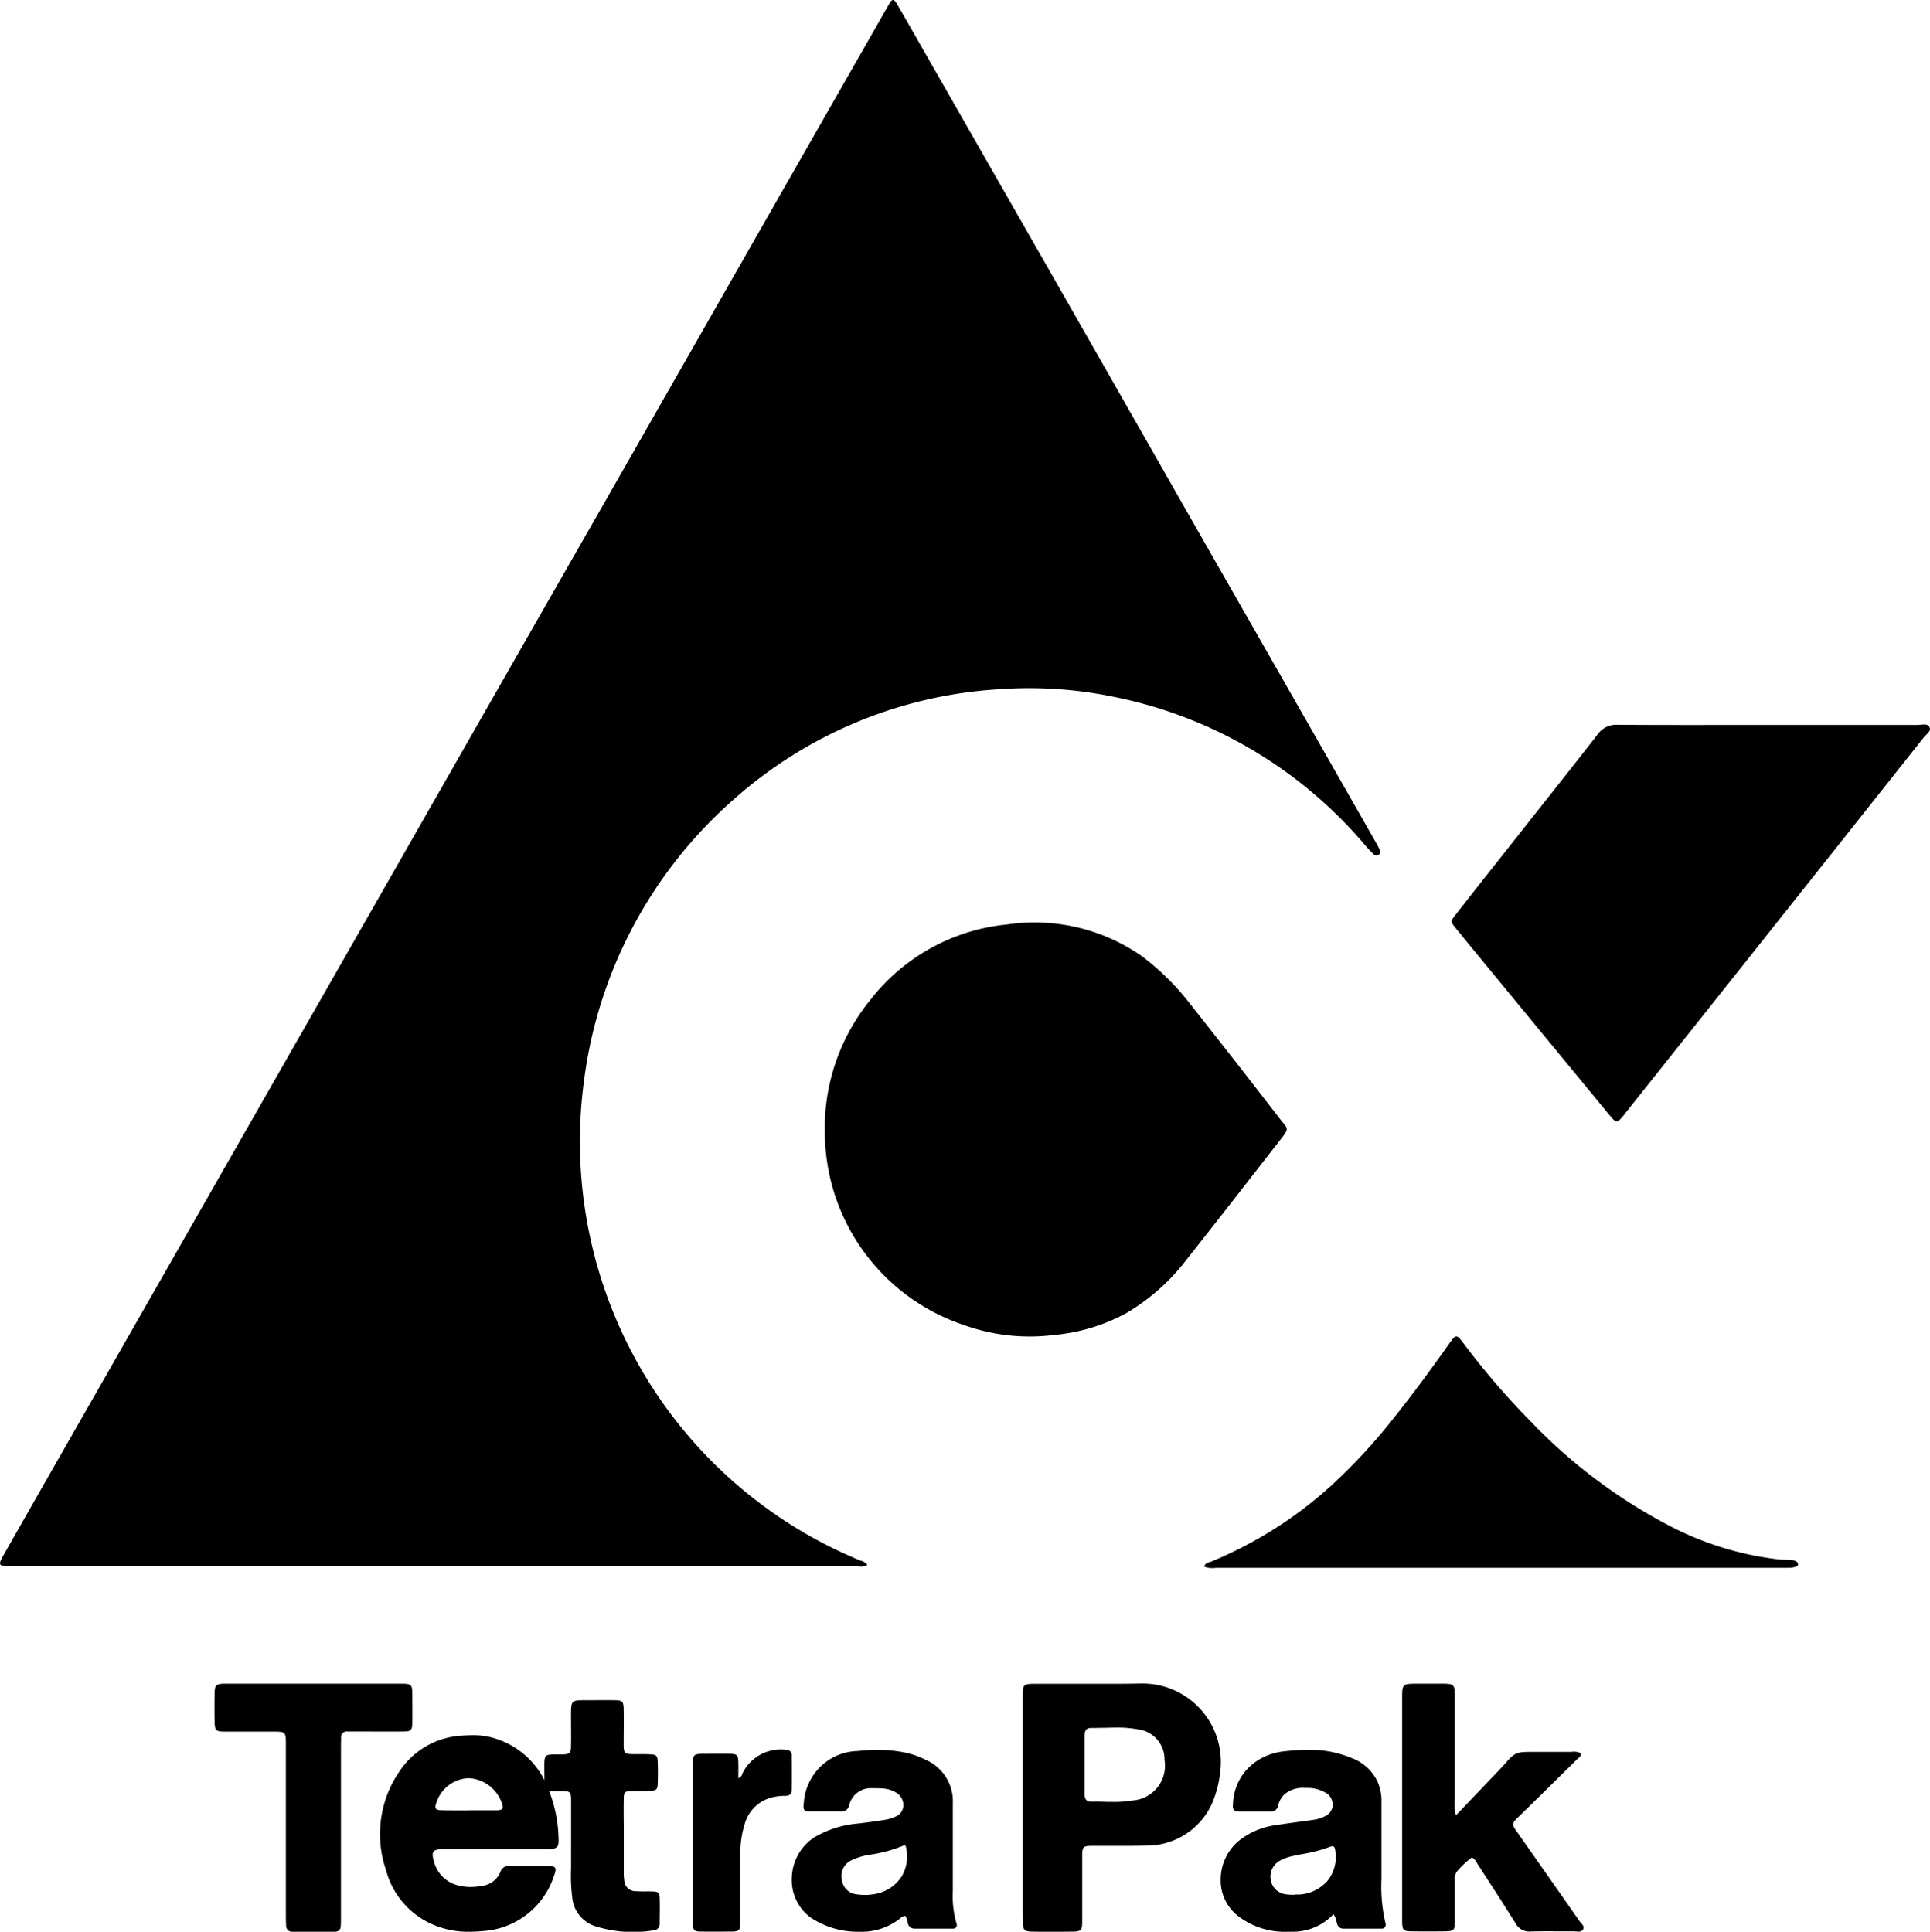<svg xmlns="http://www.w3.org/2000/svg" xmlns:xlink="http://www.w3.org/1999/xlink" width="89" height="89.095" viewBox="0 0 89 89.095">
  <defs>
    <clipPath id="clip-path">
      <path id="Clip_2" data-name="Clip 2" d="M0,0H63.638V72.246H0Z" transform="translate(0 0.142)" fill="none"/>
    </clipPath>
    <clipPath id="clip-path-2">
      <path id="Clip_15" data-name="Clip 15" d="M0,0H8.229V9.064H0Z" transform="translate(0.037 0.089)" fill="none"/>
    </clipPath>
  </defs>
  <g id="Group_27" data-name="Group 27" transform="translate(0 -0.418)">
    <g id="Group_3" data-name="Group 3" transform="translate(0 0.276)">
      <path id="Clip_2-2" data-name="Clip 2" d="M0,0H63.638V72.246H0Z" transform="translate(0 0.142)" fill="none"/>
      <g id="Group_3-2" data-name="Group 3" clip-path="url(#clip-path)">
        <path id="Fill_1" data-name="Fill 1" d="M40,72.173a.616.616,0,0,1-.426.065q-19.523,0-39.047,0H.44c-.506-.008-.537-.054-.285-.5Q1.987,68.517,3.827,65.3q3.254-5.7,6.51-11.406Q12.875,49.446,15.414,45q3.425-6,6.847-12,2.855-5,5.714-9.995,3.394-5.943,6.783-11.889,2.726-4.777,5.456-9.553c.261-.457.518-.916.783-1.369.152-.26.217-.265.372,0,.479.823.947,1.652,1.42,2.479q2.9,5.072,5.8,10.145,2.938,5.148,5.873,10.3,2.357,4.13,4.717,8.257,2.146,3.758,4.291,7.518a2.872,2.872,0,0,1,.153.305.172.172,0,0,1-.05.228.177.177,0,0,1-.232-.03c-.131-.129-.259-.262-.379-.4a20.427,20.427,0,0,0-11.563-6.85,19.322,19.322,0,0,0-5.38-.354A20.229,20.229,0,0,0,33.88,36.829a20.785,20.785,0,0,0-6.944,12.985,20.95,20.95,0,0,0,2.139,12.44,20.838,20.838,0,0,0,10.611,9.725.557.557,0,0,1,.312.195" transform="translate(0 0.142)"/>
      </g>
    </g>
    <path id="Fill_4" data-name="Fill 4" d="M0,9.561A9.367,9.367,0,0,1,2.137,3.5,9.09,9.09,0,0,1,8.409.068a8.649,8.649,0,0,1,6.235,1.477A11.827,11.827,0,0,1,16.918,3.82Q18.974,6.421,21,9.049c.36.466.439.4.014.942-1.44,1.845-2.873,3.694-4.326,5.528a9.686,9.686,0,0,1-2.741,2.45A8.554,8.554,0,0,1,10.569,19a8.932,8.932,0,0,1-4.135-.452A9.386,9.386,0,0,1,.058,10.643,10.608,10.608,0,0,1,0,9.561" transform="translate(38.034 42.988)"/>
    <path id="Fill_6" data-name="Fill 6" d="M14.606.017q3.452,0,6.9,0c.187,0,.449-.095.537.119.073.177-.156.313-.266.452q-3.931,4.962-7.87,9.918-2.96,3.726-5.923,7.449c-.018.022-.034.046-.051.068-.3.374-.341.371-.656-.013q-3.2-3.888-6.4-7.774C.639,9.945.4,9.65.157,9.351c-.207-.26-.212-.273,0-.547Q1.216,7.447,2.285,6.1C3.767,4.219,5.259,2.348,6.729.458A1.051,1.051,0,0,1,7.66.01c2.315.015,4.63.007,6.945.007" transform="translate(66.94 33.836)"/>
    <path id="Fill_8" data-name="Fill 8" d="M0,10.616c.052-.182.2-.181.306-.225A18.953,18.953,0,0,0,5.859,6.879a26.568,26.568,0,0,0,2.92-3.164c.873-1.094,1.7-2.228,2.511-3.37.327-.459.34-.461.682-.008a35.119,35.119,0,0,0,3.1,3.6,24.636,24.636,0,0,0,6.625,4.92,14.591,14.591,0,0,0,4.747,1.421c.181.021.364.018.546.027a.607.607,0,0,1,.323.078.192.192,0,0,1,.071.1.11.11,0,0,1-.085.132.956.956,0,0,1-.245.053c-.126.009-.252.005-.378.005q-13.074,0-26.148,0A1.017,1.017,0,0,1,0,10.616" transform="translate(55.53 62.056)"/>
    <path id="Fill_10" data-name="Fill 10" d="M1.378,11.441c-.306,0-.6,0-.885-.005-.424,0-.483-.063-.489-.481C0,10.481,0,10,0,9.536q0-.284,0-.567V4Q0,2.321,0,.638C0,.012.009.006.637.006h.21l1.02,0h.308c.495,0,.979,0,1.463,0,.679,0,1.244,0,1.778-.014h.07A3.614,3.614,0,0,1,9.1,4.121a4.992,4.992,0,0,1-.249,1.093A3.3,3.3,0,0,1,5.714,7.469c-.291.007-.6.01-1,.01H3.26c-.062,0-.112,0-.157,0-.3.017-.342.055-.36.366,0,.084,0,.17,0,.253,0,.033,0,.063,0,.093q0,.395,0,.789c0,.648,0,1.316,0,1.973,0,.433-.047.478-.476.482C1.948,11.439,1.659,11.441,1.378,11.441Zm1.962-6c.138,0,.278,0,.413.006s.278.006.422.006a4.66,4.66,0,0,0,.849-.064A1.609,1.609,0,0,0,6.54,3.52,1.392,1.392,0,0,0,5.306,2.105a4.93,4.93,0,0,0-.979-.081c-.181,0-.368.005-.532.01H3.736c-.16,0-.325.008-.486.008H3.136c-.248,0-.279.188-.279.352V5.114c0,.221.1.329.3.329H3.17Z" transform="translate(47.162 78.073)"/>
    <path id="Fill_12" data-name="Fill 12" d="M2.483,6.07,4.621,3.828c.01-.011.018-.022.028-.033.572-.65.572-.65,1.461-.65.561,0,1.122,0,1.683,0A.778.778,0,0,1,8.23,3.2c.044.157-.1.222-.182.305Q6.767,4.774,5.479,6.033c-.47.46-.464.4-.081.946.923,1.32,1.85,2.636,2.77,3.958.085.122.268.245.173.4s-.3.081-.452.083c-.649.007-1.3-.011-1.948.009a.725.725,0,0,1-.716-.384c-.575-.926-1.173-1.84-1.765-2.756a.6.6,0,0,0-.24-.277,3.953,3.953,0,0,0-.681.636.569.569,0,0,0-.109.444c0,.625,0,1.25,0,1.875,0,.4-.046.448-.451.454-.517.007-1.033.008-1.55,0C.063,11.418.02,11.369,0,11.03c0-.085,0-.17,0-.256Q0,5.725,0,.676C0,.014.01.005.685,0,1.1,0,1.512,0,1.925,0c.452.009.5.058.5.5,0,1.648,0,3.3,0,4.943a1.833,1.833,0,0,0,.051.62" transform="translate(64.658 78.073)"/>
    <g id="Group_16" data-name="Group 16" transform="translate(17.496 80.361)">
      <path id="Clip_15-2" data-name="Clip 15" d="M0,0H8.229V9.064H0Z" transform="translate(0.037 0.089)" fill="none"/>
      <g id="Group_16-2" data-name="Group 16" clip-path="url(#clip-path-2)">
        <path id="Fill_14" data-name="Fill 14" d="M4.1,9.064a4.061,4.061,0,0,1-1.28-.188A3.784,3.784,0,0,1,.266,6.213,5.107,5.107,0,0,1,.877,1.684,3.687,3.687,0,0,1,3.814.017C4,.005,4.143,0,4.277,0a3.327,3.327,0,0,1,.7.066A3.8,3.8,0,0,1,7.7,2.352a6.387,6.387,0,0,1,.524,2.385c.013.235-.008.353-.073.422a.554.554,0,0,1-.4.1c-.312,0-.652,0-1.069,0H3.78l-.927,0c-.221,0-.34.034-.395.11s-.053.214.023.459A1.517,1.517,0,0,0,3.535,6.912,2.254,2.254,0,0,0,4.178,7a2.853,2.853,0,0,0,.511-.049,1.06,1.06,0,0,0,.849-.632.41.41,0,0,1,.409-.294H6.89c.287,0,.592,0,.891.007.16,0,.245.029.283.085s.03.157-.035.329A3.7,3.7,0,0,1,4.716,9.034C4.494,9.054,4.293,9.064,4.1,9.064Zm-.023-5.6,0,0,.39,0h.391c.194,0,.354,0,.5,0s.239-.024.272-.073S5.662,3.258,5.6,3.1A1.713,1.713,0,0,0,4.1,1.982H4.091A1.616,1.616,0,0,0,2.6,3.088c-.058.157-.067.242-.032.295s.114.075.271.079.305.006.5.006h.746Z" transform="translate(0.037 0.089)"/>
      </g>
    </g>
    <path id="Fill_17" data-name="Fill 17" d="M3.1,8.39A3.912,3.912,0,0,1,.842,7.716,2.145,2.145,0,0,1,0,5.9,2.3,2.3,0,0,1,1.028,4.041,4.807,4.807,0,0,1,3.1,3.395c.34-.043.789-.1,1.246-.176a1.765,1.765,0,0,0,.425-.135.571.571,0,0,0,.372-.49.67.67,0,0,0-.3-.6,1.354,1.354,0,0,0-.609-.21c-.119-.009-.249-.014-.4-.014H3.713a1.023,1.023,0,0,0-1.066.777.363.363,0,0,1-.4.3H2.235c-.121,0-.242,0-.363,0h-.6c-.126,0-.253,0-.378,0-.161,0-.265-.016-.315-.075S.531,2.6.556,2.417A2.551,2.551,0,0,1,3.047.054,8.273,8.273,0,0,1,3.964,0,6.116,6.116,0,0,1,5.152.112,3.921,3.921,0,0,1,6.187.466a2.079,2.079,0,0,1,1.238,2c0,1.019,0,2.054,0,3.056V6.5a4.622,4.622,0,0,0,.161,1.48.223.223,0,0,1,0,.2.208.208,0,0,1-.179.066H6.76l-1.085,0H5.656a.3.3,0,0,1-.3-.228.866.866,0,0,1-.028-.113.5.5,0,0,0-.1-.247.333.333,0,0,0-.22.105l-.014.013A2.86,2.86,0,0,1,3.1,8.39ZM5.188,4.41a.157.157,0,0,0-.06.015,6.325,6.325,0,0,1-1.523.412,3.026,3.026,0,0,0-.853.256.8.8,0,0,0-.441.922A.757.757,0,0,0,3,6.664a2.456,2.456,0,0,0,.375.029,2.4,2.4,0,0,0,.394-.033,1.845,1.845,0,0,0,1.267-.775,1.8,1.8,0,0,0,.215-1.454A.085.085,0,0,0,5.188,4.41Z" transform="translate(36.513 81.124)"/>
    <path id="Fill_19" data-name="Fill 19" d="M3.1,8.389A3.526,3.526,0,0,1,.767,7.637,2.079,2.079,0,0,1,0,6.02,2.345,2.345,0,0,1,.777,4.246a3.464,3.464,0,0,1,1.764-.774c.371-.056.748-.108,1.114-.158l.653-.091a1.61,1.61,0,0,0,.5-.16.615.615,0,0,0,.351-.443.674.674,0,0,0-.21-.572,1.667,1.667,0,0,0-1.055-.289,1.309,1.309,0,0,0-.963.3,1.138,1.138,0,0,0-.282.491.331.331,0,0,1-.358.3H2.279l-.28,0H1.373c-.186,0-.337,0-.474,0-.158,0-.242-.027-.288-.081s-.059-.141-.041-.3A2.457,2.457,0,0,1,1.926.363,2.81,2.81,0,0,1,2.854.077,10.105,10.105,0,0,1,4.033,0,4.968,4.968,0,0,1,6.046.381a2.135,2.135,0,0,1,1.16,1.036,2.108,2.108,0,0,1,.208.95c0,.638,0,1.288,0,1.916q0,.787,0,1.571v.091A7.47,7.47,0,0,0,7.592,7.97a.24.24,0,0,1-.016.21.206.206,0,0,1-.171.066q-.384,0-.769,0l-.977,0a.292.292,0,0,1-.294-.235c-.01-.033-.018-.067-.026-.1a.771.771,0,0,0-.14-.331,2.558,2.558,0,0,1-1.88.809C3.245,8.388,3.171,8.389,3.1,8.389ZM5.15,4.448h0A.449.449,0,0,0,5,4.488a6.589,6.589,0,0,1-1.2.314c-.147.029-.3.058-.448.091a2.1,2.1,0,0,0-.645.233.841.841,0,0,0-.4.873.8.8,0,0,0,.683.662,2.228,2.228,0,0,0,.279.022l.125.005V6.673h.155c.034,0,.062,0,.088,0a1.875,1.875,0,0,0,1.292-.637A1.745,1.745,0,0,0,5.291,4.71c-.018-.173-.044-.261-.141-.261Z" transform="translate(56.291 81.124)"/>
    <path id="Fill_21" data-name="Fill 21" d="M5.834,6.816q0,1.99,0,3.98c0,.127,0,.254-.01.381a.246.246,0,0,1-.263.262q-.986,0-1.971,0a.269.269,0,0,1-.285-.292c-.009-.155-.011-.31-.011-.465q0-3.917,0-7.833c0-.638,0-.638-.611-.639-.74,0-1.479,0-2.218,0-.4,0-.451-.06-.458-.467C0,1.287,0,.835.009.384.019.078.084.026.384,0,.465,0,.548,0,.63,0H8.516c.608,0,.609,0,.61.642,0,.381.005.762,0,1.143-.007.362-.056.416-.409.42-.753.007-1.506,0-2.259,0-.11,0-.219,0-.328,0A.259.259,0,0,0,5.84,2.5c0,.127-.006.254-.006.381q0,1.969,0,3.938" transform="translate(9.889 78.073)"/>
    <path id="Fill_23" data-name="Fill 23" d="M1.233,6.675c0-.679,0-1.358,0-2.037,0-.418-.035-.448-.473-.449-.772,0-.76.053-.757-.727C0,3.268,0,3.074,0,2.88.018,2.549.063,2.51.42,2.5c.144-.006.289,0,.433,0,.322-.016.37-.055.376-.376.01-.5,0-1,0-1.5C1.236.026,1.257,0,1.86,0c.462,0,.924-.006,1.386,0,.35.007.4.056.411.39.01.54,0,1.081,0,1.621,0,.448.029.471.488.477.245,0,.491-.006.736.006.277.014.335.064.345.322.013.346.013.693,0,1.039-.01.263-.064.311-.341.323s-.578,0-.866.009c-.309.011-.352.047-.358.344-.011.5,0,1,0,1.5,0,.624,0,1.247,0,1.871a2.482,2.482,0,0,0,.025.414.516.516,0,0,0,.544.491c.244.02.491.005.736.013.29.009.342.044.351.306.014.388,0,.776,0,1.164a.3.3,0,0,1-.311.328,5.8,5.8,0,0,1-2.692-.206A1.544,1.544,0,0,1,1.3,9.206a7.873,7.873,0,0,1-.068-1.45c0-.36,0-.72,0-1.081" transform="translate(25.103 78.836)"/>
    <path id="Fill_25" data-name="Fill 25" d="M2.1,1.307c.152-.056.164-.164.2-.246A1.967,1.967,0,0,1,4.315,0,.24.24,0,0,1,4.56.273q.008.793,0,1.587c0,.191-.122.261-.293.263a2.391,2.391,0,0,0-.594.066A1.741,1.741,0,0,0,2.388,3.434a4.548,4.548,0,0,0-.2,1.357q0,1.546,0,3.091c0,.469-.031.5-.473.5s-.905.007-1.357,0c-.3-.007-.347-.059-.355-.37C0,7.636,0,7.26,0,6.884Q0,3.9,0,.911C0,.841,0,.772,0,.7.007.212.029.187.5.184c.413,0,.825-.007,1.238,0,.3.008.347.062.359.369.009.244,0,.488,0,.75" transform="translate(31.949 81.124)"/>
  </g>
</svg>
